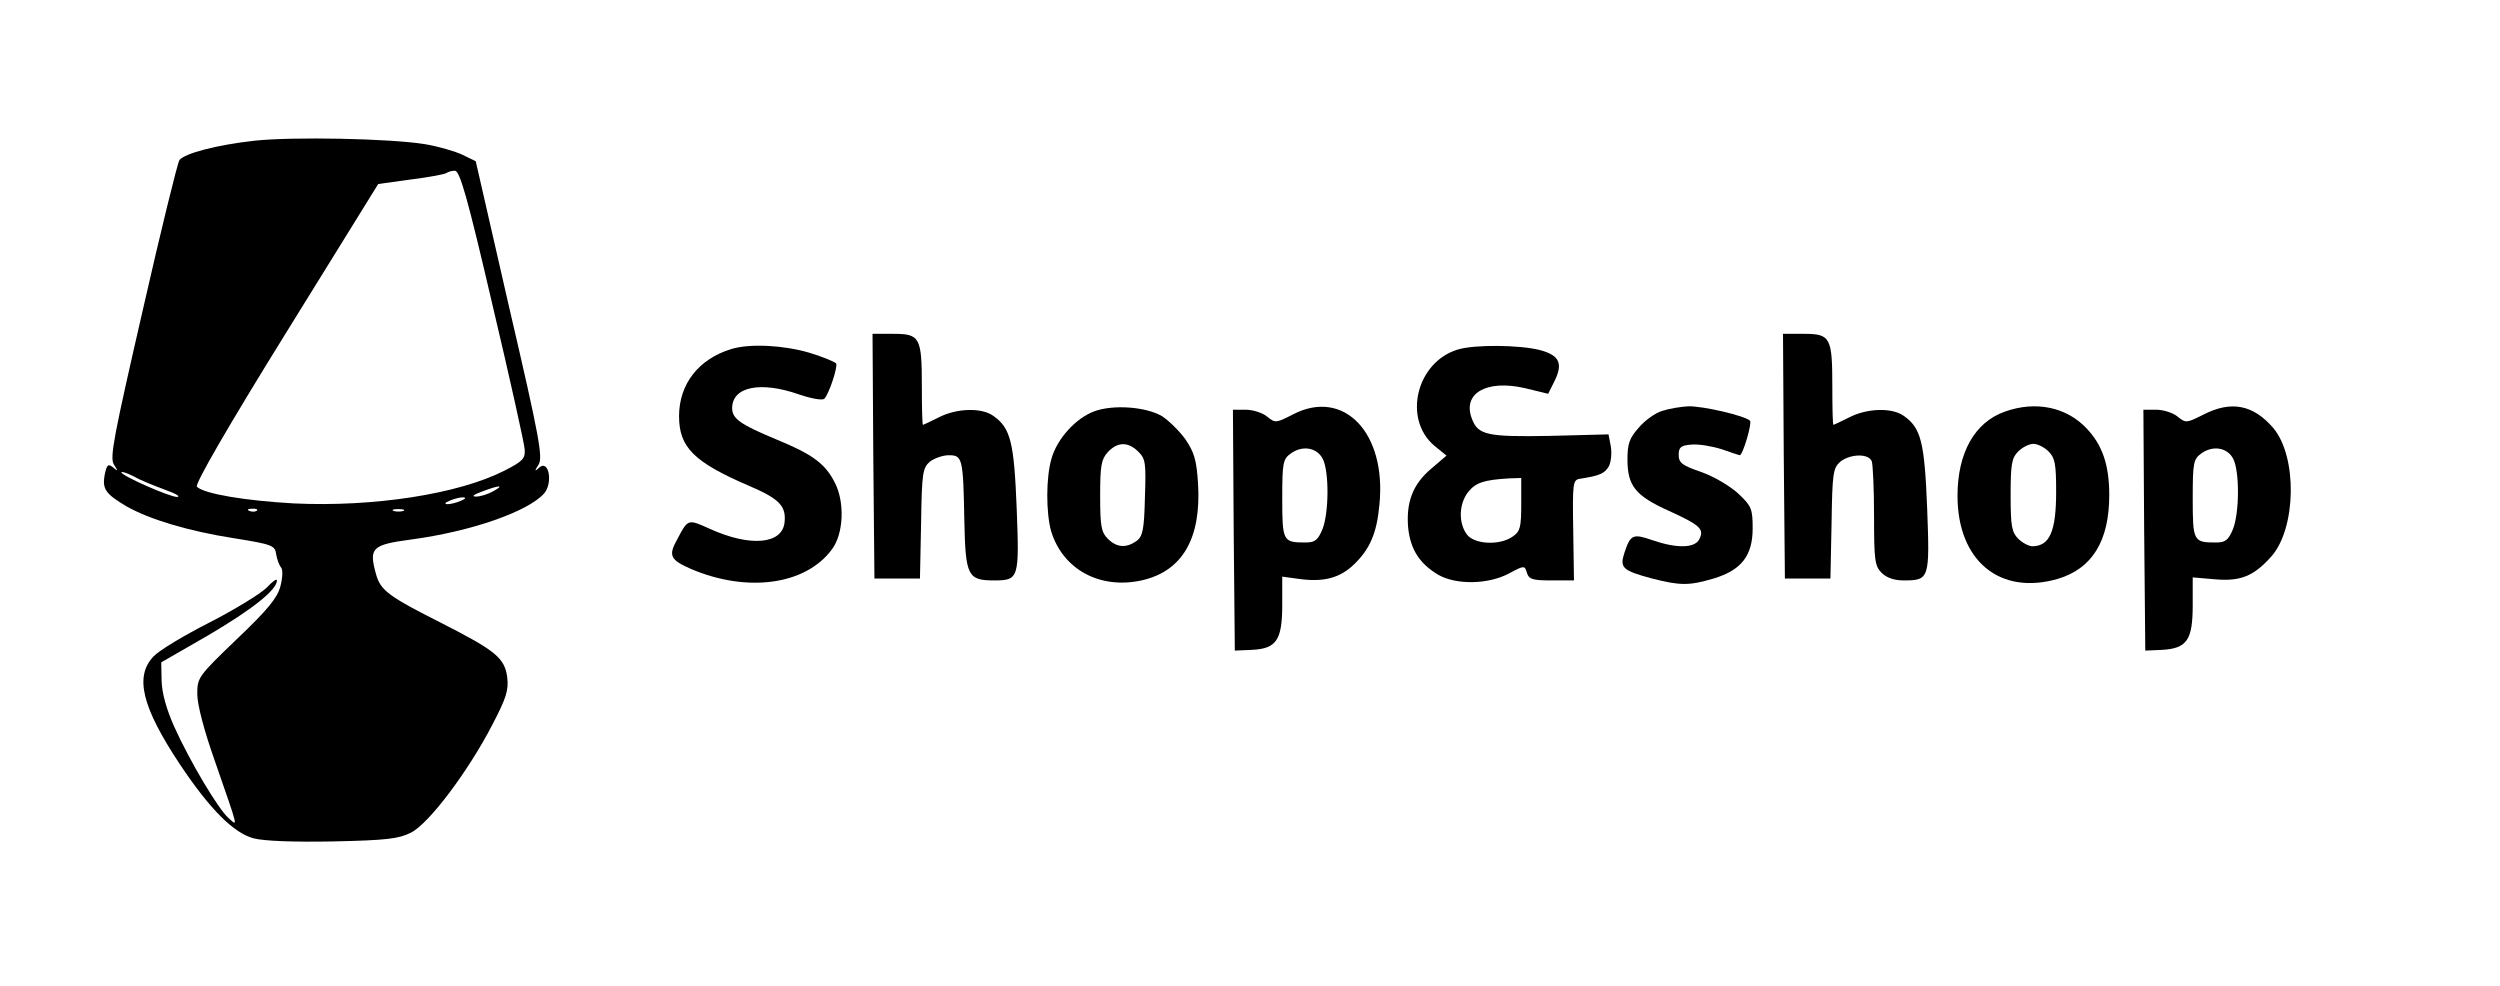 <?xml version="1.0" standalone="no"?>
<!DOCTYPE svg PUBLIC "-//W3C//DTD SVG 20010904//EN"
 "http://www.w3.org/TR/2001/REC-SVG-20010904/DTD/svg10.dtd">
<svg version="1.0" xmlns="http://www.w3.org/2000/svg"
 width="659pt" height="260pt" viewBox="0 0 659 260"
 preserveAspectRatio="xMidYMid meet">

<g transform="translate(0,260) scale(0.1,-0.1)"
fill="#000000" stroke="none">
<path d="M670 2229 c-98 -11 -183 -33 -197 -51 -5 -7 -49 -186 -97 -397 -76
-331 -87 -387 -76 -405 12 -19 11 -19 -2 -8 -13 10 -16 8 -22 -19 -7 -38 2
-51 58 -84 60 -34 162 -65 284 -84 100 -16 107 -19 110 -42 2 -13 8 -29 13
-35 5 -6 4 -27 -2 -50 -8 -30 -33 -61 -115 -139 -102 -98 -104 -101 -104 -145
0 -27 18 -96 46 -175 64 -185 62 -174 36 -151 -27 24 -101 148 -143 241 -20
45 -32 87 -33 120 l-1 49 125 72 c114 67 180 119 180 144 0 6 -12 -3 -27 -19
-16 -16 -83 -57 -149 -91 -67 -34 -134 -74 -149 -90 -51 -53 -31 -134 70 -286
79 -118 141 -180 194 -194 28 -7 104 -10 210 -8 140 3 172 7 204 23 48 24 152
163 215 285 37 71 43 91 39 125 -7 51 -31 70 -172 142 -143 72 -162 87 -174
130 -19 69 -11 77 94 91 156 21 306 73 349 121 24 27 13 90 -12 69 -13 -12
-14 -11 -2 8 11 19 2 71 -77 410 l-89 389 -35 17 c-19 9 -63 22 -99 28 -93 15
-350 20 -450 9z m628 -432 c46 -194 84 -366 85 -381 2 -25 -5 -32 -54 -57
-120 -61 -343 -96 -554 -86 -127 7 -237 25 -256 44 -6 6 79 154 234 404 l244
394 87 12 c48 6 90 14 93 17 4 3 14 6 22 6 13 0 33 -69 99 -353z m-863 -488
c28 -10 42 -18 32 -19 -20 0 -147 56 -147 65 0 3 15 -2 33 -11 17 -10 55 -25
82 -35z m865 -4 c-14 -8 -34 -14 -45 -14 -13 0 -7 5 15 13 47 18 61 18 30 1z
m-85 -25 c-11 -5 -27 -9 -35 -9 -9 0 -8 4 5 9 11 5 27 9 35 9 9 0 8 -4 -5 -9z
m-538 -26 c-3 -3 -12 -4 -19 -1 -8 3 -5 6 6 6 11 1 17 -2 13 -5z m386 -1 c-7
-2 -19 -2 -25 0 -7 3 -2 5 12 5 14 0 19 -2 13 -5z"/>
<path d="M2302 1398 l3 -323 60 0 60 0 3 145 c2 133 4 146 23 163 12 9 34 17
50 17 36 0 38 -7 41 -173 3 -145 9 -157 78 -157 66 0 67 5 60 190 -7 175 -16
212 -62 244 -31 22 -96 20 -143 -4 -22 -11 -41 -20 -42 -20 -2 0 -3 45 -3 101
0 130 -5 139 -75 139 l-55 0 2 -322z"/>
<path d="M4702 1398 l3 -323 60 0 60 0 3 145 c2 133 4 146 23 163 27 21 75 22
83 1 3 -9 6 -74 6 -145 0 -116 2 -131 20 -149 13 -13 33 -20 58 -20 68 0 69 4
62 190 -7 175 -16 212 -62 244 -31 22 -96 20 -143 -4 -22 -11 -41 -20 -42 -20
-2 0 -3 45 -3 101 0 130 -5 139 -75 139 l-55 0 2 -322z"/>
<path d="M1928 1680 c-86 -26 -138 -92 -138 -177 0 -82 39 -121 183 -183 82
-35 100 -54 95 -98 -7 -57 -91 -64 -197 -16 -58 26 -57 27 -86 -28 -24 -43
-18 -54 37 -78 148 -63 302 -42 371 52 31 41 34 124 8 175 -25 50 -58 75 -153
114 -96 40 -118 55 -118 83 0 57 75 72 177 36 33 -11 61 -16 66 -11 12 12 36
84 31 93 -3 4 -34 17 -70 28 -67 20 -157 25 -206 10z"/>
<path d="M3844 1679 c-110 -32 -147 -183 -63 -254 l32 -26 -41 -35 c-48 -41
-66 -88 -60 -156 6 -56 30 -94 79 -123 47 -27 131 -26 186 3 41 22 42 22 48 2
5 -17 15 -20 65 -20 l59 0 -2 132 c-2 126 -1 133 18 136 52 8 65 14 76 33 6
12 8 35 5 53 l-6 31 -154 -4 c-165 -3 -190 2 -206 45 -26 67 38 104 139 81
l62 -15 15 30 c25 49 16 71 -36 85 -53 14 -172 15 -216 2z m166 -408 c0 -61
-3 -72 -22 -85 -35 -25 -103 -21 -122 6 -22 31 -20 80 4 111 20 25 42 32 108
36 l32 1 0 -69z"/>
<path d="M2885 1516 c-49 -18 -98 -72 -113 -124 -15 -50 -15 -144 -1 -193 31
-100 128 -153 238 -129 108 24 158 111 149 256 -4 62 -10 82 -34 117 -16 22
-44 49 -61 60 -43 25 -128 31 -178 13z m116 -107 c19 -19 20 -30 17 -121 -2
-85 -6 -102 -22 -114 -27 -19 -52 -18 -76 6 -17 17 -20 33 -20 113 0 80 3 96
20 115 26 28 54 28 81 1z"/>
<path d="M3409 1508 c-45 -23 -47 -24 -69 -6 -12 10 -38 18 -56 18 l-34 0 2
-317 3 -318 45 2 c65 3 80 26 80 119 l0 74 44 -6 c65 -9 108 2 146 39 41 40
59 81 66 155 20 190 -93 309 -227 240z m78 -118 c17 -34 16 -143 -1 -185 -12
-29 -20 -35 -45 -35 -59 0 -61 3 -61 116 0 95 2 104 23 119 31 22 69 15 84
-15z"/>
<path d="M4382 1517 c-18 -5 -46 -25 -62 -44 -25 -28 -30 -43 -30 -84 0 -70
21 -96 110 -136 83 -38 93 -48 79 -75 -12 -23 -59 -24 -123 -2 -52 18 -58 15
-74 -33 -13 -40 -5 -47 73 -68 74 -19 98 -19 162 0 73 22 103 60 103 132 0 52
-3 59 -38 92 -22 20 -64 45 -98 57 -50 17 -59 24 -59 45 0 20 6 25 33 27 19 2
54 -4 80 -12 25 -9 47 -16 48 -16 8 0 33 85 27 91 -13 13 -124 39 -163 38 -19
-1 -50 -6 -68 -12z"/>
<path d="M5285 1515 c-80 -28 -125 -109 -125 -222 0 -171 111 -263 264 -219
91 27 136 100 136 221 0 79 -18 132 -60 176 -53 56 -134 73 -215 44z m115
-105 c17 -17 20 -33 20 -106 0 -105 -17 -143 -62 -144 -10 0 -27 9 -38 20 -17
17 -20 33 -20 115 0 82 3 98 20 115 11 11 29 20 40 20 11 0 29 -9 40 -20z"/>
<path d="M5808 1507 c-44 -22 -46 -23 -68 -5 -12 10 -38 18 -56 18 l-34 0 2
-317 3 -318 45 2 c65 4 80 26 80 118 l0 73 58 -5 c68 -6 103 8 150 61 65 75
68 261 5 337 -53 62 -111 74 -185 36z m79 -117 c17 -34 16 -143 -1 -185 -12
-29 -20 -35 -45 -35 -59 0 -61 3 -61 116 0 95 2 104 23 119 31 22 69 15 84
-15z"/>
</g>
</svg>
